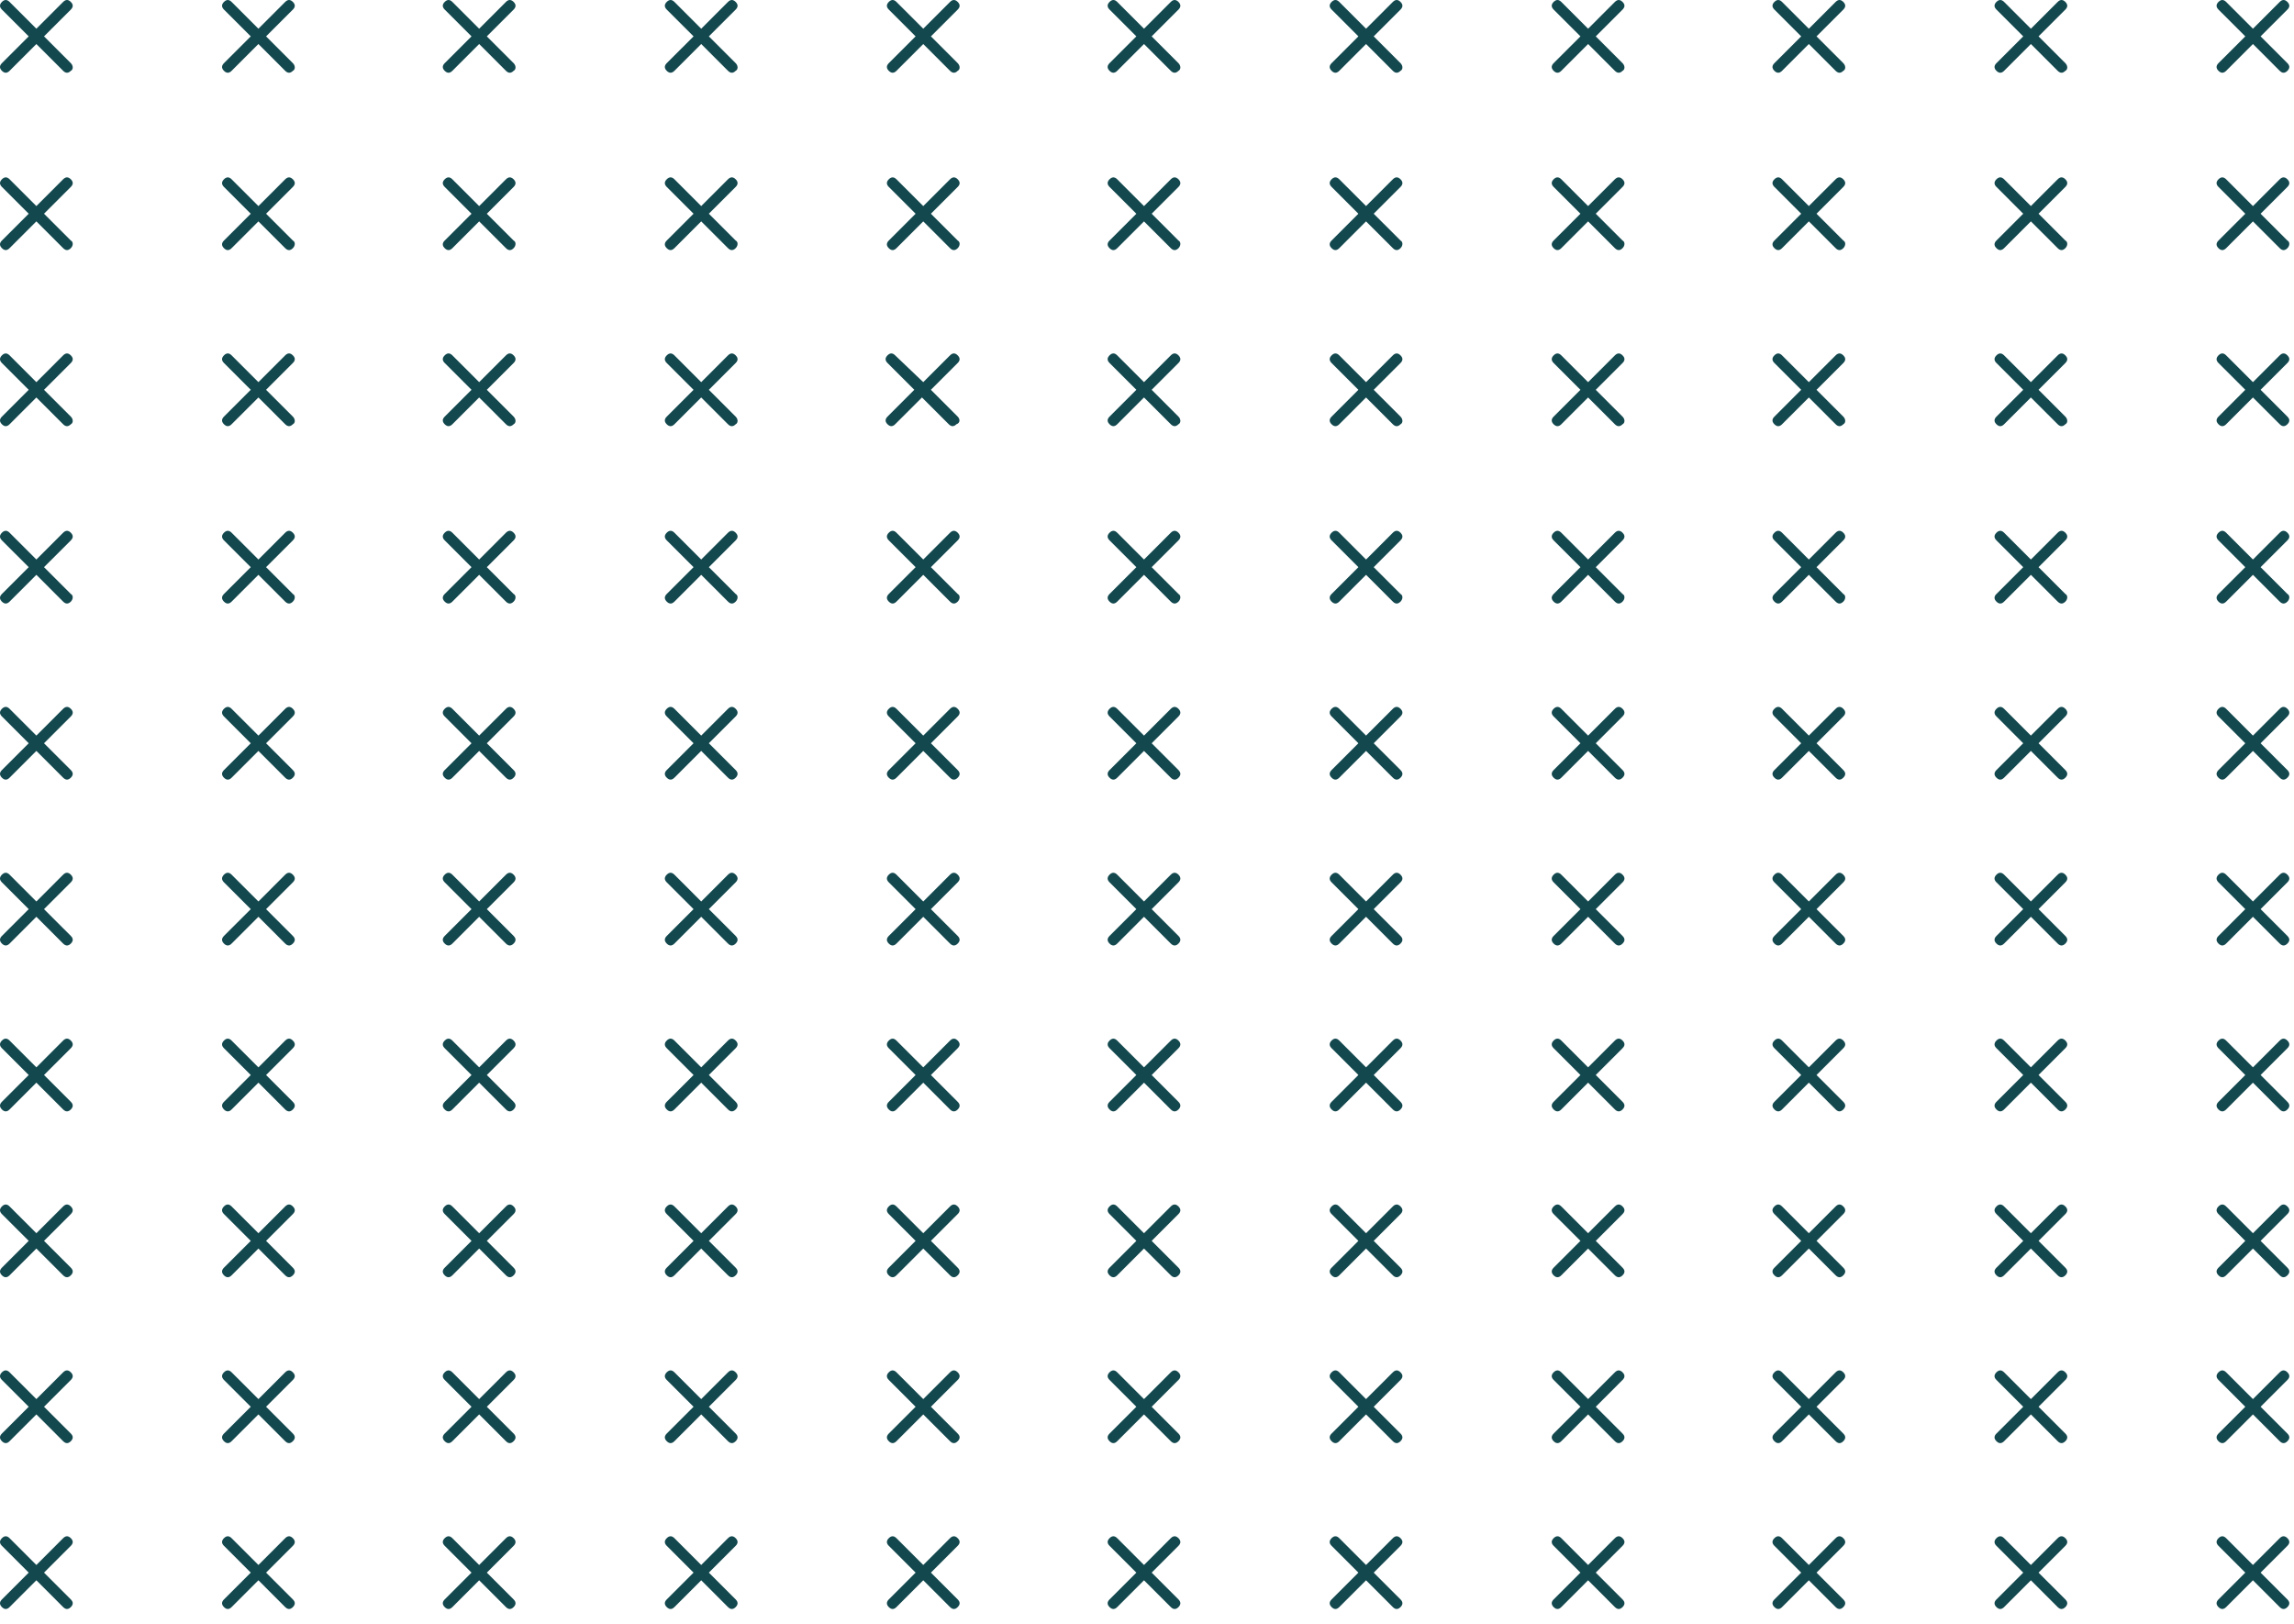 <svg width="137" height="97" viewBox="0 0 137 97" fill="none" xmlns="http://www.w3.org/2000/svg">
<g id="Group">
<path id="Vector" d="M4.23 3.772L2.629 2.172L4.23 0.572C4.382 0.419 4.382 0.267 4.23 0.114C4.077 -0.038 3.925 -0.038 3.772 0.114L2.172 1.715L0.572 0.114C0.419 -0.038 0.267 -0.038 0.114 0.114C-0.038 0.267 -0.038 0.419 0.114 0.572L1.715 2.172L0.114 3.772C-0.038 3.925 -0.038 4.077 0.114 4.23C0.267 4.382 0.419 4.382 0.572 4.23L2.172 2.629L3.772 4.23C3.925 4.382 4.077 4.382 4.23 4.23C4.382 4.153 4.382 3.925 4.23 3.772Z" fill="#13484E"/>
<path id="Vector_2" d="M17.49 3.772L15.89 2.172L17.49 0.572C17.643 0.419 17.643 0.267 17.49 0.114C17.338 -0.038 17.186 -0.038 17.033 0.114L15.433 1.715L13.832 0.114C13.68 -0.038 13.527 -0.038 13.375 0.114C13.223 0.267 13.223 0.419 13.375 0.572L14.976 2.172L13.375 3.772C13.223 3.925 13.223 4.077 13.375 4.23C13.527 4.382 13.68 4.382 13.832 4.23L15.433 2.629L17.033 4.23C17.186 4.382 17.338 4.382 17.49 4.23C17.643 4.153 17.643 3.925 17.49 3.772Z" fill="#13484E"/>
<path id="Vector_3" d="M30.674 3.772L29.074 2.172L30.674 0.572C30.826 0.419 30.826 0.267 30.674 0.114C30.521 -0.038 30.369 -0.038 30.217 0.114L28.616 1.715L27.016 0.114C26.863 -0.038 26.711 -0.038 26.559 0.114C26.406 0.267 26.406 0.419 26.559 0.572L28.159 2.172L26.559 3.772C26.406 3.925 26.406 4.077 26.559 4.23C26.711 4.382 26.863 4.382 27.016 4.23L28.616 2.629L30.217 4.23C30.369 4.382 30.521 4.382 30.674 4.23C30.826 4.153 30.826 3.925 30.674 3.772Z" fill="#13484E"/>
<path id="Vector_4" d="M43.935 3.772L42.334 2.172L43.935 0.572C44.087 0.419 44.087 0.267 43.935 0.114C43.782 -0.038 43.63 -0.038 43.477 0.114L41.877 1.715L40.277 0.114C40.124 -0.038 39.972 -0.038 39.819 0.114C39.667 0.267 39.667 0.419 39.819 0.572L41.42 2.172L39.819 3.772C39.667 3.925 39.667 4.077 39.819 4.23C39.972 4.382 40.124 4.382 40.277 4.23L41.877 2.629L43.477 4.23C43.63 4.382 43.782 4.382 43.935 4.23C44.087 4.153 44.087 3.925 43.935 3.772Z" fill="#13484E"/>
<path id="Vector_5" d="M57.195 3.772L55.595 2.172L57.195 0.572C57.348 0.419 57.348 0.267 57.195 0.114C57.043 -0.038 56.891 -0.038 56.738 0.114L55.138 1.715L53.537 0.114C53.385 -0.038 53.233 -0.038 53.08 0.114C52.928 0.267 52.928 0.419 53.08 0.572L54.681 2.172L53.08 3.772C52.928 3.925 52.928 4.077 53.08 4.23C53.233 4.382 53.385 4.382 53.537 4.23L55.138 2.629L56.738 4.23C56.891 4.382 57.043 4.382 57.195 4.23C57.348 4.153 57.348 3.925 57.195 3.772Z" fill="#13484E"/>
<path id="Vector_6" d="M70.379 3.772L68.779 2.172L70.379 0.572C70.531 0.419 70.531 0.267 70.379 0.114C70.227 -0.038 70.074 -0.038 69.922 0.114L68.321 1.715L66.721 0.114C66.569 -0.038 66.416 -0.038 66.264 0.114C66.111 0.267 66.111 0.419 66.264 0.572L67.864 2.172L66.264 3.772C66.111 3.925 66.111 4.077 66.264 4.23C66.416 4.382 66.569 4.382 66.721 4.23L68.321 2.629L69.922 4.23C70.074 4.382 70.227 4.382 70.379 4.23C70.531 4.153 70.531 3.925 70.379 3.772Z" fill="#13484E"/>
<path id="Vector_7" d="M83.64 3.772L82.039 2.172L83.64 0.572C83.792 0.419 83.792 0.267 83.64 0.114C83.487 -0.038 83.335 -0.038 83.183 0.114L81.582 1.715L79.982 0.114C79.829 -0.038 79.677 -0.038 79.525 0.114C79.372 0.267 79.372 0.419 79.525 0.572L81.125 2.172L79.525 3.772C79.372 3.925 79.372 4.077 79.525 4.23C79.677 4.382 79.829 4.382 79.982 4.23L81.582 2.629L83.183 4.23C83.335 4.382 83.487 4.382 83.64 4.23C83.792 4.153 83.792 3.925 83.64 3.772Z" fill="#13484E"/>
<path id="Vector_8" d="M96.9 3.772L95.3 2.172L96.9 0.572C97.053 0.419 97.053 0.267 96.9 0.114C96.748 -0.038 96.596 -0.038 96.443 0.114L94.843 1.715L93.243 0.114C93.09 -0.038 92.938 -0.038 92.785 0.114C92.633 0.267 92.633 0.419 92.785 0.572L94.386 2.172L92.785 3.772C92.633 3.925 92.633 4.077 92.785 4.23C92.938 4.382 93.09 4.382 93.243 4.23L94.843 2.629L96.443 4.23C96.596 4.382 96.748 4.382 96.9 4.23C97.053 4.153 97.053 3.925 96.9 3.772Z" fill="#13484E"/>
<path id="Vector_9" d="M110.084 3.772L108.484 2.172L110.084 0.572C110.237 0.419 110.237 0.267 110.084 0.114C109.932 -0.038 109.779 -0.038 109.627 0.114L108.026 1.715L106.426 0.114C106.274 -0.038 106.121 -0.038 105.969 0.114C105.816 0.267 105.816 0.419 105.969 0.572L107.569 2.172L105.969 3.772C105.816 3.925 105.816 4.077 105.969 4.23C106.121 4.382 106.274 4.382 106.426 4.23L108.026 2.629L109.627 4.23C109.779 4.382 109.932 4.382 110.084 4.23C110.237 4.153 110.237 3.925 110.084 3.772Z" fill="#13484E"/>
<path id="Vector_10" d="M123.345 3.772L121.744 2.172L123.345 0.572C123.497 0.419 123.497 0.267 123.345 0.114C123.192 -0.038 123.04 -0.038 122.888 0.114L121.287 1.715L119.687 0.114C119.534 -0.038 119.382 -0.038 119.23 0.114C119.077 0.267 119.077 0.419 119.23 0.572L120.83 2.172L119.23 3.772C119.077 3.925 119.077 4.077 119.23 4.23C119.382 4.382 119.534 4.382 119.687 4.23L121.287 2.629L122.888 4.23C123.04 4.382 123.192 4.382 123.345 4.23C123.497 4.153 123.497 3.925 123.345 3.772Z" fill="#13484E"/>
<path id="Vector_11" d="M136.606 3.772L135.005 2.172L136.606 0.572C136.758 0.419 136.758 0.267 136.606 0.114C136.453 -0.038 136.301 -0.038 136.148 0.114L134.548 1.715L132.948 0.114C132.795 -0.038 132.643 -0.038 132.49 0.114C132.338 0.267 132.338 0.419 132.49 0.572L134.091 2.172L132.49 3.772C132.338 3.925 132.338 4.077 132.49 4.23C132.643 4.382 132.795 4.382 132.948 4.23L134.548 2.629L136.148 4.23C136.301 4.382 136.453 4.382 136.606 4.23C136.758 4.077 136.758 3.925 136.606 3.772Z" fill="#13484E"/>
<path id="Vector_12" d="M4.23 14.365L2.629 12.765L4.23 11.164C4.382 11.012 4.382 10.86 4.23 10.707C4.077 10.555 3.925 10.555 3.772 10.707L2.172 12.307L0.572 10.707C0.419 10.555 0.267 10.555 0.114 10.707C-0.038 10.86 -0.038 11.012 0.114 11.164L1.715 12.765L0.114 14.365C-0.038 14.518 -0.038 14.67 0.114 14.822C0.267 14.975 0.419 14.975 0.572 14.822L2.172 13.222L3.772 14.822C3.925 14.975 4.077 14.975 4.23 14.822C4.382 14.67 4.382 14.441 4.23 14.365Z" fill="#13484E"/>
<path id="Vector_13" d="M17.49 14.366L15.89 12.766L17.49 11.165C17.643 11.013 17.643 10.861 17.49 10.708C17.338 10.556 17.186 10.556 17.033 10.708L15.433 12.309L13.832 10.708C13.68 10.556 13.527 10.556 13.375 10.708C13.223 10.861 13.223 11.013 13.375 11.165L14.976 12.766L13.375 14.366C13.223 14.518 13.223 14.671 13.375 14.823C13.527 14.976 13.68 14.976 13.832 14.823L15.433 13.223L17.033 14.823C17.186 14.976 17.338 14.976 17.49 14.823C17.643 14.671 17.643 14.442 17.49 14.366Z" fill="#13484E"/>
<path id="Vector_14" d="M30.674 14.366L29.074 12.766L30.674 11.165C30.826 11.013 30.826 10.861 30.674 10.708C30.521 10.556 30.369 10.556 30.217 10.708L28.616 12.309L27.016 10.708C26.863 10.556 26.711 10.556 26.559 10.708C26.406 10.861 26.406 11.013 26.559 11.165L28.159 12.766L26.559 14.366C26.406 14.518 26.406 14.671 26.559 14.823C26.711 14.976 26.863 14.976 27.016 14.823L28.616 13.223L30.217 14.823C30.369 14.976 30.521 14.976 30.674 14.823C30.826 14.671 30.826 14.442 30.674 14.366Z" fill="#13484E"/>
<path id="Vector_15" d="M43.935 14.365L42.334 12.765L43.935 11.164C44.087 11.012 44.087 10.86 43.935 10.707C43.782 10.555 43.63 10.555 43.477 10.707L41.877 12.307L40.277 10.707C40.124 10.555 39.972 10.555 39.819 10.707C39.667 10.86 39.667 11.012 39.819 11.164L41.42 12.765L39.819 14.365C39.667 14.518 39.667 14.67 39.819 14.822C39.972 14.975 40.124 14.975 40.277 14.822L41.877 13.222L43.477 14.822C43.63 14.975 43.782 14.975 43.935 14.822C44.087 14.67 44.087 14.441 43.935 14.365Z" fill="#13484E"/>
<path id="Vector_16" d="M57.195 14.366L55.595 12.766L57.195 11.165C57.348 11.013 57.348 10.861 57.195 10.708C57.043 10.556 56.891 10.556 56.738 10.708L55.138 12.309L53.537 10.708C53.385 10.556 53.233 10.556 53.08 10.708C52.928 10.861 52.928 11.013 53.08 11.165L54.681 12.766L53.08 14.366C52.928 14.518 52.928 14.671 53.08 14.823C53.233 14.976 53.385 14.976 53.537 14.823L55.138 13.223L56.738 14.823C56.891 14.976 57.043 14.976 57.195 14.823C57.348 14.671 57.348 14.442 57.195 14.366Z" fill="#13484E"/>
<path id="Vector_17" d="M70.379 14.366L68.779 12.766L70.379 11.165C70.531 11.013 70.531 10.861 70.379 10.708C70.227 10.556 70.074 10.556 69.922 10.708L68.321 12.309L66.721 10.708C66.569 10.556 66.416 10.556 66.264 10.708C66.111 10.861 66.111 11.013 66.264 11.165L67.864 12.766L66.264 14.366C66.111 14.518 66.111 14.671 66.264 14.823C66.416 14.976 66.569 14.976 66.721 14.823L68.321 13.223L69.922 14.823C70.074 14.976 70.227 14.976 70.379 14.823C70.531 14.671 70.531 14.442 70.379 14.366Z" fill="#13484E"/>
<path id="Vector_18" d="M83.64 14.365L82.039 12.765L83.64 11.164C83.792 11.012 83.792 10.86 83.64 10.707C83.487 10.555 83.335 10.555 83.183 10.707L81.582 12.307L79.982 10.707C79.829 10.555 79.677 10.555 79.525 10.707C79.372 10.86 79.372 11.012 79.525 11.164L81.125 12.765L79.525 14.365C79.372 14.518 79.372 14.67 79.525 14.822C79.677 14.975 79.829 14.975 79.982 14.822L81.582 13.222L83.183 14.822C83.335 14.975 83.487 14.975 83.64 14.822C83.792 14.67 83.792 14.441 83.64 14.365Z" fill="#13484E"/>
<path id="Vector_19" d="M96.9 14.365L95.3 12.765L96.9 11.164C97.053 11.012 97.053 10.86 96.9 10.707C96.748 10.555 96.596 10.555 96.443 10.707L94.843 12.307L93.243 10.707C93.09 10.555 92.938 10.555 92.785 10.707C92.633 10.86 92.633 11.012 92.785 11.164L94.386 12.765L92.785 14.365C92.633 14.518 92.633 14.67 92.785 14.822C92.938 14.975 93.09 14.975 93.243 14.822L94.843 13.222L96.443 14.822C96.596 14.975 96.748 14.975 96.9 14.822C97.053 14.67 97.053 14.441 96.9 14.365Z" fill="#13484E"/>
<path id="Vector_20" d="M110.084 14.365L108.484 12.765L110.084 11.164C110.237 11.012 110.237 10.86 110.084 10.707C109.932 10.555 109.779 10.555 109.627 10.707L108.026 12.307L106.426 10.707C106.274 10.555 106.121 10.555 105.969 10.707C105.816 10.86 105.816 11.012 105.969 11.164L107.569 12.765L105.969 14.365C105.816 14.518 105.816 14.67 105.969 14.822C106.121 14.975 106.274 14.975 106.426 14.822L108.026 13.222L109.627 14.822C109.779 14.975 109.932 14.975 110.084 14.822C110.237 14.67 110.237 14.441 110.084 14.365Z" fill="#13484E"/>
<path id="Vector_21" d="M123.345 14.365L121.744 12.765L123.345 11.164C123.497 11.012 123.497 10.86 123.345 10.707C123.192 10.555 123.04 10.555 122.888 10.707L121.287 12.307L119.687 10.707C119.534 10.555 119.382 10.555 119.23 10.707C119.077 10.86 119.077 11.012 119.23 11.164L120.83 12.765L119.23 14.365C119.077 14.518 119.077 14.67 119.23 14.822C119.382 14.975 119.534 14.975 119.687 14.822L121.287 13.222L122.888 14.822C123.04 14.975 123.192 14.975 123.345 14.822C123.497 14.67 123.497 14.441 123.345 14.365Z" fill="#13484E"/>
<path id="Vector_22" d="M136.606 14.366L135.005 12.766L136.606 11.165C136.758 11.013 136.758 10.861 136.606 10.708C136.453 10.556 136.301 10.556 136.148 10.708L134.548 12.309L132.948 10.708C132.795 10.556 132.643 10.556 132.49 10.708C132.338 10.861 132.338 11.013 132.49 11.165L134.091 12.766L132.49 14.366C132.338 14.518 132.338 14.671 132.49 14.823C132.643 14.976 132.795 14.976 132.948 14.823L134.548 13.223L136.148 14.823C136.301 14.976 136.453 14.976 136.606 14.823C136.758 14.671 136.758 14.442 136.606 14.366Z" fill="#13484E"/>
<path id="Vector_23" d="M4.23 24.883L2.629 23.282L4.23 21.682C4.382 21.529 4.382 21.377 4.23 21.225C4.077 21.072 3.925 21.072 3.772 21.225L2.172 22.825L0.572 21.225C0.419 21.072 0.267 21.072 0.114 21.225C-0.038 21.377 -0.038 21.529 0.114 21.682L1.715 23.282L0.114 24.883C-0.038 25.035 -0.038 25.188 0.114 25.34C0.267 25.492 0.419 25.492 0.572 25.34L2.172 23.74L3.772 25.34C3.925 25.492 4.077 25.492 4.23 25.34C4.382 25.264 4.382 25.035 4.23 24.883Z" fill="#13484E"/>
<path id="Vector_24" d="M17.49 24.882L15.89 23.281L17.49 21.681C17.643 21.529 17.643 21.376 17.49 21.224C17.338 21.071 17.186 21.071 17.033 21.224L15.433 22.824L13.832 21.224C13.68 21.071 13.527 21.071 13.375 21.224C13.223 21.376 13.223 21.529 13.375 21.681L14.976 23.281L13.375 24.882C13.223 25.034 13.223 25.187 13.375 25.339C13.527 25.491 13.68 25.491 13.832 25.339L15.433 23.739L17.033 25.339C17.186 25.491 17.338 25.491 17.49 25.339C17.643 25.263 17.643 25.034 17.49 24.882Z" fill="#13484E"/>
<path id="Vector_25" d="M30.674 24.882L29.074 23.281L30.674 21.681C30.826 21.529 30.826 21.376 30.674 21.224C30.521 21.071 30.369 21.071 30.217 21.224L28.616 22.824L27.016 21.224C26.863 21.071 26.711 21.071 26.559 21.224C26.406 21.376 26.406 21.529 26.559 21.681L28.159 23.281L26.559 24.882C26.406 25.034 26.406 25.187 26.559 25.339C26.711 25.491 26.863 25.491 27.016 25.339L28.616 23.739L30.217 25.339C30.369 25.491 30.521 25.491 30.674 25.339C30.826 25.263 30.826 25.034 30.674 24.882Z" fill="#13484E"/>
<path id="Vector_26" d="M43.935 24.883L42.334 23.282L43.935 21.682C44.087 21.529 44.087 21.377 43.935 21.225C43.782 21.072 43.63 21.072 43.477 21.225L41.877 22.825L40.277 21.225C40.124 21.072 39.972 21.072 39.819 21.225C39.667 21.377 39.667 21.529 39.819 21.682L41.42 23.282L39.819 24.883C39.667 25.035 39.667 25.188 39.819 25.34C39.972 25.492 40.124 25.492 40.277 25.34L41.877 23.74L43.477 25.34C43.63 25.492 43.782 25.492 43.935 25.34C44.087 25.264 44.087 25.035 43.935 24.883Z" fill="#13484E"/>
<path id="Vector_27" d="M57.194 24.882L55.594 23.281L57.194 21.681C57.347 21.529 57.347 21.376 57.194 21.224C57.042 21.071 56.89 21.071 56.737 21.224L55.137 22.824L53.46 21.224C53.308 21.071 53.155 21.071 53.003 21.224C52.851 21.376 52.851 21.529 53.003 21.681L54.603 23.281L53.003 24.882C52.851 25.034 52.851 25.187 53.003 25.339C53.155 25.491 53.308 25.491 53.46 25.339L55.061 23.739L56.661 25.339C56.813 25.491 56.966 25.491 57.118 25.339C57.347 25.263 57.347 25.034 57.194 24.882Z" fill="#13484E"/>
<path id="Vector_28" d="M70.379 24.882L68.779 23.281L70.379 21.681C70.531 21.529 70.531 21.376 70.379 21.224C70.227 21.071 70.074 21.071 69.922 21.224L68.321 22.824L66.721 21.224C66.569 21.071 66.416 21.071 66.264 21.224C66.111 21.376 66.111 21.529 66.264 21.681L67.864 23.281L66.264 24.882C66.111 25.034 66.111 25.187 66.264 25.339C66.416 25.491 66.569 25.491 66.721 25.339L68.321 23.739L69.922 25.339C70.074 25.491 70.227 25.491 70.379 25.339C70.531 25.263 70.531 25.034 70.379 24.882Z" fill="#13484E"/>
<path id="Vector_29" d="M83.64 24.883L82.039 23.282L83.64 21.682C83.792 21.529 83.792 21.377 83.64 21.225C83.487 21.072 83.335 21.072 83.183 21.225L81.582 22.825L79.982 21.225C79.829 21.072 79.677 21.072 79.525 21.225C79.372 21.377 79.372 21.529 79.525 21.682L81.125 23.282L79.525 24.883C79.372 25.035 79.372 25.188 79.525 25.34C79.677 25.492 79.829 25.492 79.982 25.34L81.582 23.74L83.183 25.34C83.335 25.492 83.487 25.492 83.64 25.34C83.792 25.264 83.792 25.035 83.64 24.883Z" fill="#13484E"/>
<path id="Vector_30" d="M96.9 24.883L95.3 23.282L96.9 21.682C97.053 21.529 97.053 21.377 96.9 21.225C96.748 21.072 96.596 21.072 96.443 21.225L94.843 22.825L93.243 21.225C93.09 21.072 92.938 21.072 92.785 21.225C92.633 21.377 92.633 21.529 92.785 21.682L94.386 23.282L92.785 24.883C92.633 25.035 92.633 25.188 92.785 25.34C92.938 25.492 93.09 25.492 93.243 25.34L94.843 23.74L96.443 25.34C96.596 25.492 96.748 25.492 96.9 25.34C97.053 25.264 97.053 25.035 96.9 24.883Z" fill="#13484E"/>
<path id="Vector_31" d="M110.084 24.883L108.484 23.282L110.084 21.682C110.237 21.529 110.237 21.377 110.084 21.225C109.932 21.072 109.779 21.072 109.627 21.225L108.026 22.825L106.426 21.225C106.274 21.072 106.121 21.072 105.969 21.225C105.816 21.377 105.816 21.529 105.969 21.682L107.569 23.282L105.969 24.883C105.816 25.035 105.816 25.188 105.969 25.34C106.121 25.492 106.274 25.492 106.426 25.34L108.026 23.74L109.627 25.34C109.779 25.492 109.932 25.492 110.084 25.34C110.237 25.264 110.237 25.035 110.084 24.883Z" fill="#13484E"/>
<path id="Vector_32" d="M123.345 24.883L121.744 23.282L123.345 21.682C123.497 21.529 123.497 21.377 123.345 21.225C123.192 21.072 123.04 21.072 122.888 21.225L121.287 22.825L119.687 21.225C119.534 21.072 119.382 21.072 119.23 21.225C119.077 21.377 119.077 21.529 119.23 21.682L120.83 23.282L119.23 24.883C119.077 25.035 119.077 25.188 119.23 25.34C119.382 25.492 119.534 25.492 119.687 25.34L121.287 23.74L122.888 25.34C123.04 25.492 123.192 25.492 123.345 25.34C123.497 25.264 123.497 25.035 123.345 24.883Z" fill="#13484E"/>
<path id="Vector_33" d="M136.606 24.882L135.005 23.281L136.606 21.681C136.758 21.529 136.758 21.376 136.606 21.224C136.453 21.071 136.301 21.071 136.148 21.224L134.548 22.824L132.948 21.224C132.795 21.071 132.643 21.071 132.49 21.224C132.338 21.376 132.338 21.529 132.49 21.681L134.091 23.281L132.49 24.882C132.338 25.034 132.338 25.187 132.49 25.339C132.643 25.491 132.795 25.491 132.948 25.339L134.548 23.739L136.148 25.339C136.301 25.491 136.453 25.491 136.606 25.339C136.758 25.187 136.758 25.034 136.606 24.882Z" fill="#13484E"/>
<path id="Vector_34" d="M4.23 35.475L2.629 33.875L4.23 32.275C4.382 32.122 4.382 31.97 4.23 31.817C4.077 31.665 3.925 31.665 3.772 31.817L2.172 33.418L0.572 31.817C0.419 31.665 0.267 31.665 0.114 31.817C-0.038 31.97 -0.038 32.122 0.114 32.275L1.715 33.875L0.114 35.475C-0.038 35.628 -0.038 35.78 0.114 35.933C0.267 36.085 0.419 36.085 0.572 35.933L2.172 34.332L3.772 35.933C3.925 36.085 4.077 36.085 4.23 35.933C4.382 35.78 4.382 35.552 4.23 35.475Z" fill="#13484E"/>
<path id="Vector_35" d="M17.49 35.475L15.89 33.875L17.49 32.275C17.643 32.122 17.643 31.97 17.49 31.817C17.338 31.665 17.186 31.665 17.033 31.817L15.433 33.418L13.832 31.817C13.68 31.665 13.527 31.665 13.375 31.817C13.223 31.97 13.223 32.122 13.375 32.275L14.976 33.875L13.375 35.475C13.223 35.628 13.223 35.78 13.375 35.933C13.527 36.085 13.68 36.085 13.832 35.933L15.433 34.332L17.033 35.933C17.186 36.085 17.338 36.085 17.49 35.933C17.643 35.78 17.643 35.552 17.49 35.475Z" fill="#13484E"/>
<path id="Vector_36" d="M30.674 35.475L29.074 33.875L30.674 32.275C30.826 32.122 30.826 31.97 30.674 31.817C30.521 31.665 30.369 31.665 30.217 31.817L28.616 33.418L27.016 31.817C26.863 31.665 26.711 31.665 26.559 31.817C26.406 31.97 26.406 32.122 26.559 32.275L28.159 33.875L26.559 35.475C26.406 35.628 26.406 35.78 26.559 35.933C26.711 36.085 26.863 36.085 27.016 35.933L28.616 34.332L30.217 35.933C30.369 36.085 30.521 36.085 30.674 35.933C30.826 35.78 30.826 35.552 30.674 35.475Z" fill="#13484E"/>
<path id="Vector_37" d="M43.935 35.475L42.334 33.875L43.935 32.275C44.087 32.122 44.087 31.97 43.935 31.817C43.782 31.665 43.63 31.665 43.477 31.817L41.877 33.418L40.277 31.817C40.124 31.665 39.972 31.665 39.819 31.817C39.667 31.97 39.667 32.122 39.819 32.275L41.42 33.875L39.819 35.475C39.667 35.628 39.667 35.78 39.819 35.933C39.972 36.085 40.124 36.085 40.277 35.933L41.877 34.332L43.477 35.933C43.63 36.085 43.782 36.085 43.935 35.933C44.087 35.78 44.087 35.552 43.935 35.475Z" fill="#13484E"/>
<path id="Vector_38" d="M57.195 35.475L55.595 33.875L57.195 32.275C57.348 32.122 57.348 31.97 57.195 31.817C57.043 31.665 56.891 31.665 56.738 31.817L55.138 33.418L53.537 31.817C53.385 31.665 53.233 31.665 53.08 31.817C52.928 31.97 52.928 32.122 53.08 32.275L54.681 33.875L53.08 35.475C52.928 35.628 52.928 35.78 53.08 35.933C53.233 36.085 53.385 36.085 53.537 35.933L55.138 34.332L56.738 35.933C56.891 36.085 57.043 36.085 57.195 35.933C57.348 35.78 57.348 35.552 57.195 35.475Z" fill="#13484E"/>
<path id="Vector_39" d="M70.379 35.475L68.779 33.875L70.379 32.275C70.531 32.122 70.531 31.97 70.379 31.817C70.227 31.665 70.074 31.665 69.922 31.817L68.321 33.418L66.721 31.817C66.569 31.665 66.416 31.665 66.264 31.817C66.111 31.97 66.111 32.122 66.264 32.275L67.864 33.875L66.264 35.475C66.111 35.628 66.111 35.78 66.264 35.933C66.416 36.085 66.569 36.085 66.721 35.933L68.321 34.332L69.922 35.933C70.074 36.085 70.227 36.085 70.379 35.933C70.531 35.78 70.531 35.552 70.379 35.475Z" fill="#13484E"/>
<path id="Vector_40" d="M83.64 35.475L82.039 33.875L83.64 32.275C83.792 32.122 83.792 31.97 83.64 31.817C83.487 31.665 83.335 31.665 83.183 31.817L81.582 33.418L79.982 31.817C79.829 31.665 79.677 31.665 79.525 31.817C79.372 31.97 79.372 32.122 79.525 32.275L81.125 33.875L79.525 35.475C79.372 35.628 79.372 35.78 79.525 35.933C79.677 36.085 79.829 36.085 79.982 35.933L81.582 34.332L83.183 35.933C83.335 36.085 83.487 36.085 83.64 35.933C83.792 35.78 83.792 35.552 83.64 35.475Z" fill="#13484E"/>
<path id="Vector_41" d="M96.9 35.475L95.3 33.875L96.9 32.275C97.053 32.122 97.053 31.97 96.9 31.817C96.748 31.665 96.596 31.665 96.443 31.817L94.843 33.418L93.243 31.817C93.09 31.665 92.938 31.665 92.785 31.817C92.633 31.97 92.633 32.122 92.785 32.275L94.386 33.875L92.785 35.475C92.633 35.628 92.633 35.78 92.785 35.933C92.938 36.085 93.09 36.085 93.243 35.933L94.843 34.332L96.443 35.933C96.596 36.085 96.748 36.085 96.9 35.933C97.053 35.78 97.053 35.552 96.9 35.475Z" fill="#13484E"/>
<path id="Vector_42" d="M110.084 35.475L108.484 33.875L110.084 32.275C110.237 32.122 110.237 31.97 110.084 31.817C109.932 31.665 109.779 31.665 109.627 31.817L108.026 33.418L106.426 31.817C106.274 31.665 106.121 31.665 105.969 31.817C105.816 31.97 105.816 32.122 105.969 32.275L107.569 33.875L105.969 35.475C105.816 35.628 105.816 35.78 105.969 35.933C106.121 36.085 106.274 36.085 106.426 35.933L108.026 34.332L109.627 35.933C109.779 36.085 109.932 36.085 110.084 35.933C110.237 35.78 110.237 35.552 110.084 35.475Z" fill="#13484E"/>
<path id="Vector_43" d="M123.345 35.475L121.744 33.875L123.345 32.275C123.497 32.122 123.497 31.97 123.345 31.817C123.192 31.665 123.04 31.665 122.888 31.817L121.287 33.418L119.687 31.817C119.534 31.665 119.382 31.665 119.23 31.817C119.077 31.97 119.077 32.122 119.23 32.275L120.83 33.875L119.23 35.475C119.077 35.628 119.077 35.78 119.23 35.933C119.382 36.085 119.534 36.085 119.687 35.933L121.287 34.332L122.888 35.933C123.04 36.085 123.192 36.085 123.345 35.933C123.497 35.78 123.497 35.552 123.345 35.475Z" fill="#13484E"/>
<path id="Vector_44" d="M136.606 35.475L135.005 33.875L136.606 32.275C136.758 32.122 136.758 31.97 136.606 31.817C136.453 31.665 136.301 31.665 136.148 31.817L134.548 33.418L132.948 31.817C132.795 31.665 132.643 31.665 132.49 31.817C132.338 31.97 132.338 32.122 132.49 32.275L134.091 33.875L132.49 35.475C132.338 35.628 132.338 35.78 132.49 35.933C132.643 36.085 132.795 36.085 132.948 35.933L134.548 34.332L136.148 35.933C136.301 36.085 136.453 36.085 136.606 35.933C136.758 35.78 136.758 35.552 136.606 35.475Z" fill="#13484E"/>
<path id="Vector_45" d="M4.23 45.992L2.629 44.392L4.23 42.791C4.382 42.639 4.382 42.486 4.23 42.334C4.077 42.182 3.925 42.182 3.772 42.334L2.172 43.934L0.572 42.334C0.419 42.182 0.267 42.182 0.114 42.334C-0.038 42.486 -0.038 42.639 0.114 42.791L1.715 44.392L0.114 45.992C-0.038 46.145 -0.038 46.297 0.114 46.449C0.267 46.602 0.419 46.602 0.572 46.449L2.172 44.849L3.772 46.449C3.925 46.602 4.077 46.602 4.23 46.449C4.382 46.297 4.382 46.145 4.23 45.992Z" fill="#13484E"/>
<path id="Vector_46" d="M17.49 45.993L15.89 44.393L17.49 42.792C17.643 42.64 17.643 42.487 17.49 42.335C17.338 42.183 17.186 42.183 17.033 42.335L15.433 43.935L13.832 42.335C13.68 42.183 13.527 42.183 13.375 42.335C13.223 42.487 13.223 42.64 13.375 42.792L14.976 44.393L13.375 45.993C13.223 46.145 13.223 46.298 13.375 46.45C13.527 46.603 13.68 46.603 13.832 46.45L15.433 44.85L17.033 46.45C17.186 46.603 17.338 46.603 17.49 46.45C17.643 46.298 17.643 46.145 17.49 45.993Z" fill="#13484E"/>
<path id="Vector_47" d="M17.49 55.899L15.89 54.299L17.49 52.699C17.643 52.546 17.643 52.394 17.49 52.241C17.338 52.089 17.186 52.089 17.033 52.241L15.433 53.842L13.832 52.241C13.68 52.089 13.527 52.089 13.375 52.241C13.223 52.394 13.223 52.546 13.375 52.699L14.976 54.299L13.375 55.899C13.223 56.052 13.223 56.204 13.375 56.357C13.527 56.509 13.68 56.509 13.832 56.357L15.433 54.756L17.033 56.357C17.186 56.509 17.338 56.509 17.49 56.357C17.643 56.204 17.643 56.052 17.49 55.899Z" fill="#13484E"/>
<path id="Vector_48" d="M4.23 55.899L2.629 54.299L4.23 52.699C4.382 52.546 4.382 52.394 4.23 52.241C4.077 52.089 3.925 52.089 3.772 52.241L2.172 53.842L0.572 52.241C0.419 52.089 0.267 52.089 0.114 52.241C-0.038 52.394 -0.038 52.546 0.114 52.699L1.715 54.299L0.114 55.899C-0.038 56.052 -0.038 56.204 0.114 56.357C0.267 56.509 0.419 56.509 0.572 56.357L2.172 54.756L3.772 56.357C3.925 56.509 4.077 56.509 4.23 56.357C4.382 56.204 4.382 56.052 4.23 55.899Z" fill="#13484E"/>
<path id="Vector_49" d="M17.49 65.808L15.89 64.207L17.49 62.607C17.643 62.454 17.643 62.302 17.49 62.15C17.338 61.997 17.186 61.997 17.033 62.15L15.433 63.75L13.832 62.15C13.68 61.997 13.527 61.997 13.375 62.15C13.223 62.302 13.223 62.454 13.375 62.607L14.976 64.207L13.375 65.808C13.223 65.96 13.223 66.112 13.375 66.265C13.527 66.417 13.68 66.417 13.832 66.265L15.433 64.664L17.033 66.265C17.186 66.417 17.338 66.417 17.49 66.265C17.643 66.112 17.643 65.96 17.49 65.808Z" fill="#13484E"/>
<path id="Vector_50" d="M4.23 65.806L2.629 64.206L4.23 62.606C4.382 62.453 4.382 62.301 4.23 62.148C4.077 61.996 3.925 61.996 3.772 62.148L2.172 63.749L0.572 62.148C0.419 61.996 0.267 61.996 0.114 62.148C-0.038 62.301 -0.038 62.453 0.114 62.606L1.715 64.206L0.114 65.806C-0.038 65.959 -0.038 66.111 0.114 66.264C0.267 66.416 0.419 66.416 0.572 66.264L2.172 64.663L3.772 66.264C3.925 66.416 4.077 66.416 4.23 66.264C4.382 66.111 4.382 65.959 4.23 65.806Z" fill="#13484E"/>
<path id="Vector_51" d="M17.49 75.714L15.89 74.113L17.49 72.513C17.643 72.361 17.643 72.208 17.49 72.056C17.338 71.903 17.186 71.903 17.033 72.056L15.433 73.656L13.832 72.056C13.68 71.903 13.527 71.903 13.375 72.056C13.223 72.208 13.223 72.361 13.375 72.513L14.976 74.113L13.375 75.714C13.223 75.866 13.223 76.019 13.375 76.171C13.527 76.323 13.68 76.323 13.832 76.171L15.433 74.571L17.033 76.171C17.186 76.323 17.338 76.323 17.49 76.171C17.643 76.019 17.643 75.866 17.49 75.714Z" fill="#13484E"/>
<path id="Vector_52" d="M4.23 75.714L2.629 74.113L4.23 72.513C4.382 72.361 4.382 72.208 4.23 72.056C4.077 71.903 3.925 71.903 3.772 72.056L2.172 73.656L0.572 72.056C0.419 71.903 0.267 71.903 0.114 72.056C-0.038 72.208 -0.038 72.361 0.114 72.513L1.715 74.113L0.114 75.714C-0.038 75.866 -0.038 76.019 0.114 76.171C0.267 76.323 0.419 76.323 0.572 76.171L2.172 74.571L3.772 76.171C3.925 76.323 4.077 76.323 4.23 76.171C4.382 76.019 4.382 75.866 4.23 75.714Z" fill="#13484E"/>
<path id="Vector_53" d="M17.49 85.621L15.89 84.021L17.49 82.42C17.643 82.268 17.643 82.115 17.49 81.963C17.338 81.811 17.186 81.811 17.033 81.963L15.433 83.563L13.832 81.963C13.68 81.811 13.527 81.811 13.375 81.963C13.223 82.115 13.223 82.268 13.375 82.42L14.976 84.021L13.375 85.621C13.223 85.773 13.223 85.926 13.375 86.078C13.527 86.231 13.68 86.231 13.832 86.078L15.433 84.478L17.033 86.078C17.186 86.231 17.338 86.231 17.49 86.078C17.643 85.926 17.643 85.773 17.49 85.621Z" fill="#13484E"/>
<path id="Vector_54" d="M4.23 85.621L2.629 84.021L4.23 82.42C4.382 82.268 4.382 82.115 4.23 81.963C4.077 81.811 3.925 81.811 3.772 81.963L2.172 83.563L0.572 81.963C0.419 81.811 0.267 81.811 0.114 81.963C-0.038 82.115 -0.038 82.268 0.114 82.42L1.715 84.021L0.114 85.621C-0.038 85.773 -0.038 85.926 0.114 86.078C0.267 86.231 0.419 86.231 0.572 86.078L2.172 84.478L3.772 86.078C3.925 86.231 4.077 86.231 4.23 86.078C4.382 85.926 4.382 85.773 4.23 85.621Z" fill="#13484E"/>
<path id="Vector_55" d="M17.49 95.528L15.89 93.928L17.49 92.327C17.643 92.175 17.643 92.023 17.49 91.87C17.338 91.718 17.186 91.718 17.033 91.87L15.433 93.471L13.832 91.87C13.68 91.718 13.527 91.718 13.375 91.87C13.223 92.023 13.223 92.175 13.375 92.327L14.976 93.928L13.375 95.528C13.223 95.681 13.223 95.833 13.375 95.986C13.527 96.138 13.68 96.138 13.832 95.986L15.433 94.385L17.033 95.986C17.186 96.138 17.338 96.138 17.49 95.986C17.643 95.833 17.643 95.681 17.49 95.528Z" fill="#13484E"/>
<path id="Vector_56" d="M4.23 95.528L2.629 93.928L4.23 92.327C4.382 92.175 4.382 92.023 4.23 91.87C4.077 91.718 3.925 91.718 3.772 91.87L2.172 93.471L0.572 91.87C0.419 91.718 0.267 91.718 0.114 91.87C-0.038 92.023 -0.038 92.175 0.114 92.327L1.715 93.928L0.114 95.528C-0.038 95.681 -0.038 95.833 0.114 95.986C0.267 96.138 0.419 96.138 0.572 95.986L2.172 94.385L3.772 95.986C3.925 96.138 4.077 96.138 4.23 95.986C4.382 95.833 4.382 95.681 4.23 95.528Z" fill="#13484E"/>
<path id="Vector_57" d="M30.674 45.993L29.074 44.393L30.674 42.792C30.826 42.64 30.826 42.487 30.674 42.335C30.521 42.183 30.369 42.183 30.217 42.335L28.616 43.935L27.016 42.335C26.863 42.183 26.711 42.183 26.559 42.335C26.406 42.487 26.406 42.64 26.559 42.792L28.159 44.393L26.559 45.993C26.406 46.145 26.406 46.298 26.559 46.45C26.711 46.603 26.863 46.603 27.016 46.45L28.616 44.85L30.217 46.45C30.369 46.603 30.521 46.603 30.674 46.45C30.826 46.298 30.826 46.145 30.674 45.993Z" fill="#13484E"/>
<path id="Vector_58" d="M30.674 55.899L29.074 54.299L30.674 52.699C30.826 52.546 30.826 52.394 30.674 52.241C30.521 52.089 30.369 52.089 30.217 52.241L28.616 53.842L27.016 52.241C26.863 52.089 26.711 52.089 26.559 52.241C26.406 52.394 26.406 52.546 26.559 52.699L28.159 54.299L26.559 55.899C26.406 56.052 26.406 56.204 26.559 56.357C26.711 56.509 26.863 56.509 27.016 56.357L28.616 54.756L30.217 56.357C30.369 56.509 30.521 56.509 30.674 56.357C30.826 56.204 30.826 56.052 30.674 55.899Z" fill="#13484E"/>
<path id="Vector_59" d="M30.674 65.808L29.074 64.207L30.674 62.607C30.826 62.454 30.826 62.302 30.674 62.15C30.521 61.997 30.369 61.997 30.217 62.15L28.616 63.75L27.016 62.15C26.863 61.997 26.711 61.997 26.559 62.15C26.406 62.302 26.406 62.454 26.559 62.607L28.159 64.207L26.559 65.808C26.406 65.96 26.406 66.112 26.559 66.265C26.711 66.417 26.863 66.417 27.016 66.265L28.616 64.664L30.217 66.265C30.369 66.417 30.521 66.417 30.674 66.265C30.826 66.112 30.826 65.96 30.674 65.808Z" fill="#13484E"/>
<path id="Vector_60" d="M30.674 75.714L29.074 74.113L30.674 72.513C30.826 72.361 30.826 72.208 30.674 72.056C30.521 71.903 30.369 71.903 30.217 72.056L28.616 73.656L27.016 72.056C26.863 71.903 26.711 71.903 26.559 72.056C26.406 72.208 26.406 72.361 26.559 72.513L28.159 74.113L26.559 75.714C26.406 75.866 26.406 76.019 26.559 76.171C26.711 76.323 26.863 76.323 27.016 76.171L28.616 74.571L30.217 76.171C30.369 76.323 30.521 76.323 30.674 76.171C30.826 76.019 30.826 75.866 30.674 75.714Z" fill="#13484E"/>
<path id="Vector_61" d="M30.674 85.621L29.074 84.021L30.674 82.42C30.826 82.268 30.826 82.115 30.674 81.963C30.521 81.811 30.369 81.811 30.217 81.963L28.616 83.563L27.016 81.963C26.863 81.811 26.711 81.811 26.559 81.963C26.406 82.115 26.406 82.268 26.559 82.42L28.159 84.021L26.559 85.621C26.406 85.773 26.406 85.926 26.559 86.078C26.711 86.231 26.863 86.231 27.016 86.078L28.616 84.478L30.217 86.078C30.369 86.231 30.521 86.231 30.674 86.078C30.826 85.926 30.826 85.773 30.674 85.621Z" fill="#13484E"/>
<path id="Vector_62" d="M30.674 95.528L29.074 93.928L30.674 92.327C30.826 92.175 30.826 92.023 30.674 91.87C30.521 91.718 30.369 91.718 30.217 91.87L28.616 93.471L27.016 91.87C26.863 91.718 26.711 91.718 26.559 91.87C26.406 92.023 26.406 92.175 26.559 92.327L28.159 93.928L26.559 95.528C26.406 95.681 26.406 95.833 26.559 95.986C26.711 96.138 26.863 96.138 27.016 95.986L28.616 94.385L30.217 95.986C30.369 96.138 30.521 96.138 30.674 95.986C30.826 95.833 30.826 95.681 30.674 95.528Z" fill="#13484E"/>
<path id="Vector_63" d="M43.935 45.992L42.334 44.392L43.935 42.791C44.087 42.639 44.087 42.486 43.935 42.334C43.782 42.182 43.63 42.182 43.477 42.334L41.877 43.934L40.277 42.334C40.124 42.182 39.972 42.182 39.819 42.334C39.667 42.486 39.667 42.639 39.819 42.791L41.42 44.392L39.819 45.992C39.667 46.145 39.667 46.297 39.819 46.449C39.972 46.602 40.124 46.602 40.277 46.449L41.877 44.849L43.477 46.449C43.63 46.602 43.782 46.602 43.935 46.449C44.087 46.297 44.087 46.145 43.935 45.992Z" fill="#13484E"/>
<path id="Vector_64" d="M43.935 55.899L42.334 54.299L43.935 52.699C44.087 52.546 44.087 52.394 43.935 52.241C43.782 52.089 43.63 52.089 43.477 52.241L41.877 53.842L40.277 52.241C40.124 52.089 39.972 52.089 39.819 52.241C39.667 52.394 39.667 52.546 39.819 52.699L41.42 54.299L39.819 55.899C39.667 56.052 39.667 56.204 39.819 56.357C39.972 56.509 40.124 56.509 40.277 56.357L41.877 54.756L43.477 56.357C43.63 56.509 43.782 56.509 43.935 56.357C44.087 56.204 44.087 56.052 43.935 55.899Z" fill="#13484E"/>
<path id="Vector_65" d="M43.935 65.806L42.334 64.206L43.935 62.606C44.087 62.453 44.087 62.301 43.935 62.148C43.782 61.996 43.63 61.996 43.477 62.148L41.877 63.749L40.277 62.148C40.124 61.996 39.972 61.996 39.819 62.148C39.667 62.301 39.667 62.453 39.819 62.606L41.42 64.206L39.819 65.806C39.667 65.959 39.667 66.111 39.819 66.264C39.972 66.416 40.124 66.416 40.277 66.264L41.877 64.663L43.477 66.264C43.63 66.416 43.782 66.416 43.935 66.264C44.087 66.111 44.087 65.959 43.935 65.806Z" fill="#13484E"/>
<path id="Vector_66" d="M43.935 75.714L42.334 74.113L43.935 72.513C44.087 72.361 44.087 72.208 43.935 72.056C43.782 71.903 43.63 71.903 43.477 72.056L41.877 73.656L40.277 72.056C40.124 71.903 39.972 71.903 39.819 72.056C39.667 72.208 39.667 72.361 39.819 72.513L41.42 74.113L39.819 75.714C39.667 75.866 39.667 76.019 39.819 76.171C39.972 76.323 40.124 76.323 40.277 76.171L41.877 74.571L43.477 76.171C43.63 76.323 43.782 76.323 43.935 76.171C44.087 76.019 44.087 75.866 43.935 75.714Z" fill="#13484E"/>
<path id="Vector_67" d="M43.935 85.621L42.334 84.021L43.935 82.42C44.087 82.268 44.087 82.115 43.935 81.963C43.782 81.811 43.63 81.811 43.477 81.963L41.877 83.563L40.277 81.963C40.124 81.811 39.972 81.811 39.819 81.963C39.667 82.115 39.667 82.268 39.819 82.42L41.42 84.021L39.819 85.621C39.667 85.773 39.667 85.926 39.819 86.078C39.972 86.231 40.124 86.231 40.277 86.078L41.877 84.478L43.477 86.078C43.63 86.231 43.782 86.231 43.935 86.078C44.087 85.926 44.087 85.773 43.935 85.621Z" fill="#13484E"/>
<path id="Vector_68" d="M43.935 95.528L42.334 93.928L43.935 92.327C44.087 92.175 44.087 92.023 43.935 91.87C43.782 91.718 43.63 91.718 43.477 91.87L41.877 93.471L40.277 91.87C40.124 91.718 39.972 91.718 39.819 91.87C39.667 92.023 39.667 92.175 39.819 92.327L41.42 93.928L39.819 95.528C39.667 95.681 39.667 95.833 39.819 95.986C39.972 96.138 40.124 96.138 40.277 95.986L41.877 94.385L43.477 95.986C43.63 96.138 43.782 96.138 43.935 95.986C44.087 95.833 44.087 95.681 43.935 95.528Z" fill="#13484E"/>
<path id="Vector_69" d="M57.195 45.993L55.595 44.393L57.195 42.792C57.348 42.64 57.348 42.487 57.195 42.335C57.043 42.183 56.891 42.183 56.738 42.335L55.138 43.935L53.537 42.335C53.385 42.183 53.233 42.183 53.08 42.335C52.928 42.487 52.928 42.64 53.08 42.792L54.681 44.393L53.08 45.993C52.928 46.145 52.928 46.298 53.08 46.45C53.233 46.603 53.385 46.603 53.537 46.45L55.138 44.85L56.738 46.45C56.891 46.603 57.043 46.603 57.195 46.45C57.348 46.298 57.348 46.145 57.195 45.993Z" fill="#13484E"/>
<path id="Vector_70" d="M57.195 55.899L55.595 54.299L57.195 52.699C57.348 52.546 57.348 52.394 57.195 52.241C57.043 52.089 56.891 52.089 56.738 52.241L55.138 53.842L53.537 52.241C53.385 52.089 53.233 52.089 53.08 52.241C52.928 52.394 52.928 52.546 53.08 52.699L54.681 54.299L53.08 55.899C52.928 56.052 52.928 56.204 53.08 56.357C53.233 56.509 53.385 56.509 53.537 56.357L55.138 54.756L56.738 56.357C56.891 56.509 57.043 56.509 57.195 56.357C57.348 56.204 57.348 56.052 57.195 55.899Z" fill="#13484E"/>
<path id="Vector_71" d="M57.195 65.808L55.595 64.207L57.195 62.607C57.348 62.454 57.348 62.302 57.195 62.15C57.043 61.997 56.891 61.997 56.738 62.15L55.138 63.75L53.537 62.15C53.385 61.997 53.233 61.997 53.08 62.15C52.928 62.302 52.928 62.454 53.08 62.607L54.681 64.207L53.08 65.808C52.928 65.96 52.928 66.112 53.08 66.265C53.233 66.417 53.385 66.417 53.537 66.265L55.138 64.664L56.738 66.265C56.891 66.417 57.043 66.417 57.195 66.265C57.348 66.112 57.348 65.96 57.195 65.808Z" fill="#13484E"/>
<path id="Vector_72" d="M57.195 75.714L55.595 74.113L57.195 72.513C57.348 72.361 57.348 72.208 57.195 72.056C57.043 71.903 56.891 71.903 56.738 72.056L55.138 73.656L53.537 72.056C53.385 71.903 53.233 71.903 53.08 72.056C52.928 72.208 52.928 72.361 53.08 72.513L54.681 74.113L53.08 75.714C52.928 75.866 52.928 76.019 53.08 76.171C53.233 76.323 53.385 76.323 53.537 76.171L55.138 74.571L56.738 76.171C56.891 76.323 57.043 76.323 57.195 76.171C57.348 76.019 57.348 75.866 57.195 75.714Z" fill="#13484E"/>
<path id="Vector_73" d="M57.195 85.621L55.595 84.021L57.195 82.42C57.348 82.268 57.348 82.115 57.195 81.963C57.043 81.811 56.891 81.811 56.738 81.963L55.138 83.563L53.537 81.963C53.385 81.811 53.233 81.811 53.08 81.963C52.928 82.115 52.928 82.268 53.08 82.42L54.681 84.021L53.08 85.621C52.928 85.773 52.928 85.926 53.08 86.078C53.233 86.231 53.385 86.231 53.537 86.078L55.138 84.478L56.738 86.078C56.891 86.231 57.043 86.231 57.195 86.078C57.348 85.926 57.348 85.773 57.195 85.621Z" fill="#13484E"/>
<path id="Vector_74" d="M57.195 95.528L55.595 93.928L57.195 92.327C57.348 92.175 57.348 92.023 57.195 91.87C57.043 91.718 56.891 91.718 56.738 91.87L55.138 93.471L53.537 91.87C53.385 91.718 53.233 91.718 53.08 91.87C52.928 92.023 52.928 92.175 53.08 92.327L54.681 93.928L53.08 95.528C52.928 95.681 52.928 95.833 53.08 95.986C53.233 96.138 53.385 96.138 53.537 95.986L55.138 94.385L56.738 95.986C56.891 96.138 57.043 96.138 57.195 95.986C57.348 95.833 57.348 95.681 57.195 95.528Z" fill="#13484E"/>
<path id="Vector_75" d="M70.379 45.993L68.779 44.393L70.379 42.792C70.531 42.64 70.531 42.487 70.379 42.335C70.227 42.183 70.074 42.183 69.922 42.335L68.321 43.935L66.721 42.335C66.569 42.183 66.416 42.183 66.264 42.335C66.111 42.487 66.111 42.64 66.264 42.792L67.864 44.393L66.264 45.993C66.111 46.145 66.111 46.298 66.264 46.45C66.416 46.603 66.569 46.603 66.721 46.45L68.321 44.85L69.922 46.45C70.074 46.603 70.227 46.603 70.379 46.45C70.531 46.298 70.531 46.145 70.379 45.993Z" fill="#13484E"/>
<path id="Vector_76" d="M70.379 55.899L68.779 54.299L70.379 52.699C70.531 52.546 70.531 52.394 70.379 52.241C70.227 52.089 70.074 52.089 69.922 52.241L68.321 53.842L66.721 52.241C66.569 52.089 66.416 52.089 66.264 52.241C66.111 52.394 66.111 52.546 66.264 52.699L67.864 54.299L66.264 55.899C66.111 56.052 66.111 56.204 66.264 56.357C66.416 56.509 66.569 56.509 66.721 56.357L68.321 54.756L69.922 56.357C70.074 56.509 70.227 56.509 70.379 56.357C70.531 56.204 70.531 56.052 70.379 55.899Z" fill="#13484E"/>
<path id="Vector_77" d="M70.379 65.808L68.779 64.207L70.379 62.607C70.531 62.454 70.531 62.302 70.379 62.15C70.227 61.997 70.074 61.997 69.922 62.15L68.321 63.75L66.721 62.15C66.569 61.997 66.416 61.997 66.264 62.15C66.111 62.302 66.111 62.454 66.264 62.607L67.864 64.207L66.264 65.808C66.111 65.96 66.111 66.112 66.264 66.265C66.416 66.417 66.569 66.417 66.721 66.265L68.321 64.664L69.922 66.265C70.074 66.417 70.227 66.417 70.379 66.265C70.531 66.112 70.531 65.96 70.379 65.808Z" fill="#13484E"/>
<path id="Vector_78" d="M70.379 75.714L68.779 74.113L70.379 72.513C70.531 72.361 70.531 72.208 70.379 72.056C70.227 71.903 70.074 71.903 69.922 72.056L68.321 73.656L66.721 72.056C66.569 71.903 66.416 71.903 66.264 72.056C66.111 72.208 66.111 72.361 66.264 72.513L67.864 74.113L66.264 75.714C66.111 75.866 66.111 76.019 66.264 76.171C66.416 76.323 66.569 76.323 66.721 76.171L68.321 74.571L69.922 76.171C70.074 76.323 70.227 76.323 70.379 76.171C70.531 76.019 70.531 75.866 70.379 75.714Z" fill="#13484E"/>
<path id="Vector_79" d="M70.379 85.621L68.779 84.021L70.379 82.42C70.531 82.268 70.531 82.115 70.379 81.963C70.227 81.811 70.074 81.811 69.922 81.963L68.321 83.563L66.721 81.963C66.569 81.811 66.416 81.811 66.264 81.963C66.111 82.115 66.111 82.268 66.264 82.42L67.864 84.021L66.264 85.621C66.111 85.773 66.111 85.926 66.264 86.078C66.416 86.231 66.569 86.231 66.721 86.078L68.321 84.478L69.922 86.078C70.074 86.231 70.227 86.231 70.379 86.078C70.531 85.926 70.531 85.773 70.379 85.621Z" fill="#13484E"/>
<path id="Vector_80" d="M70.379 95.528L68.779 93.928L70.379 92.327C70.531 92.175 70.531 92.023 70.379 91.87C70.227 91.718 70.074 91.718 69.922 91.87L68.321 93.471L66.721 91.87C66.569 91.718 66.416 91.718 66.264 91.87C66.111 92.023 66.111 92.175 66.264 92.327L67.864 93.928L66.264 95.528C66.111 95.681 66.111 95.833 66.264 95.986C66.416 96.138 66.569 96.138 66.721 95.986L68.321 94.385L69.922 95.986C70.074 96.138 70.227 96.138 70.379 95.986C70.531 95.833 70.531 95.681 70.379 95.528Z" fill="#13484E"/>
<path id="Vector_81" d="M83.64 45.992L82.039 44.392L83.64 42.791C83.792 42.639 83.792 42.486 83.64 42.334C83.487 42.182 83.335 42.182 83.183 42.334L81.582 43.934L79.982 42.334C79.829 42.182 79.677 42.182 79.525 42.334C79.372 42.486 79.372 42.639 79.525 42.791L81.125 44.392L79.525 45.992C79.372 46.145 79.372 46.297 79.525 46.449C79.677 46.602 79.829 46.602 79.982 46.449L81.582 44.849L83.183 46.449C83.335 46.602 83.487 46.602 83.64 46.449C83.792 46.297 83.792 46.145 83.64 45.992Z" fill="#13484E"/>
<path id="Vector_82" d="M83.64 55.899L82.039 54.299L83.64 52.699C83.792 52.546 83.792 52.394 83.64 52.241C83.487 52.089 83.335 52.089 83.183 52.241L81.582 53.842L79.982 52.241C79.829 52.089 79.677 52.089 79.525 52.241C79.372 52.394 79.372 52.546 79.525 52.699L81.125 54.299L79.525 55.899C79.372 56.052 79.372 56.204 79.525 56.357C79.677 56.509 79.829 56.509 79.982 56.357L81.582 54.756L83.183 56.357C83.335 56.509 83.487 56.509 83.64 56.357C83.792 56.204 83.792 56.052 83.64 55.899Z" fill="#13484E"/>
<path id="Vector_83" d="M83.64 65.806L82.039 64.206L83.64 62.606C83.792 62.453 83.792 62.301 83.64 62.148C83.487 61.996 83.335 61.996 83.183 62.148L81.582 63.749L79.982 62.148C79.829 61.996 79.677 61.996 79.525 62.148C79.372 62.301 79.372 62.453 79.525 62.606L81.125 64.206L79.525 65.806C79.372 65.959 79.372 66.111 79.525 66.264C79.677 66.416 79.829 66.416 79.982 66.264L81.582 64.663L83.183 66.264C83.335 66.416 83.487 66.416 83.64 66.264C83.792 66.111 83.792 65.959 83.64 65.806Z" fill="#13484E"/>
<path id="Vector_84" d="M83.64 75.714L82.039 74.113L83.64 72.513C83.792 72.361 83.792 72.208 83.64 72.056C83.487 71.903 83.335 71.903 83.183 72.056L81.582 73.656L79.982 72.056C79.829 71.903 79.677 71.903 79.525 72.056C79.372 72.208 79.372 72.361 79.525 72.513L81.125 74.113L79.525 75.714C79.372 75.866 79.372 76.019 79.525 76.171C79.677 76.323 79.829 76.323 79.982 76.171L81.582 74.571L83.183 76.171C83.335 76.323 83.487 76.323 83.64 76.171C83.792 76.019 83.792 75.866 83.64 75.714Z" fill="#13484E"/>
<path id="Vector_85" d="M83.64 85.621L82.039 84.021L83.64 82.42C83.792 82.268 83.792 82.115 83.64 81.963C83.487 81.811 83.335 81.811 83.183 81.963L81.582 83.563L79.982 81.963C79.829 81.811 79.677 81.811 79.525 81.963C79.372 82.115 79.372 82.268 79.525 82.42L81.125 84.021L79.525 85.621C79.372 85.773 79.372 85.926 79.525 86.078C79.677 86.231 79.829 86.231 79.982 86.078L81.582 84.478L83.183 86.078C83.335 86.231 83.487 86.231 83.64 86.078C83.792 85.926 83.792 85.773 83.64 85.621Z" fill="#13484E"/>
<path id="Vector_86" d="M83.64 95.528L82.039 93.928L83.64 92.327C83.792 92.175 83.792 92.023 83.64 91.87C83.487 91.718 83.335 91.718 83.183 91.87L81.582 93.471L79.982 91.87C79.829 91.718 79.677 91.718 79.525 91.87C79.372 92.023 79.372 92.175 79.525 92.327L81.125 93.928L79.525 95.528C79.372 95.681 79.372 95.833 79.525 95.986C79.677 96.138 79.829 96.138 79.982 95.986L81.582 94.385L83.183 95.986C83.335 96.138 83.487 96.138 83.64 95.986C83.792 95.833 83.792 95.681 83.64 95.528Z" fill="#13484E"/>
<path id="Vector_87" d="M96.9 45.992L95.3 44.392L96.9 42.791C97.053 42.639 97.053 42.486 96.9 42.334C96.748 42.182 96.596 42.182 96.443 42.334L94.843 43.934L93.243 42.334C93.09 42.182 92.938 42.182 92.785 42.334C92.633 42.486 92.633 42.639 92.785 42.791L94.386 44.392L92.785 45.992C92.633 46.145 92.633 46.297 92.785 46.449C92.938 46.602 93.09 46.602 93.243 46.449L94.843 44.849L96.443 46.449C96.596 46.602 96.748 46.602 96.9 46.449C97.053 46.297 97.053 46.145 96.9 45.992Z" fill="#13484E"/>
<path id="Vector_88" d="M96.9 55.899L95.3 54.299L96.9 52.699C97.053 52.546 97.053 52.394 96.9 52.241C96.748 52.089 96.596 52.089 96.443 52.241L94.843 53.842L93.243 52.241C93.09 52.089 92.938 52.089 92.785 52.241C92.633 52.394 92.633 52.546 92.785 52.699L94.386 54.299L92.785 55.899C92.633 56.052 92.633 56.204 92.785 56.357C92.938 56.509 93.09 56.509 93.243 56.357L94.843 54.756L96.443 56.357C96.596 56.509 96.748 56.509 96.9 56.357C97.053 56.204 97.053 56.052 96.9 55.899Z" fill="#13484E"/>
<path id="Vector_89" d="M96.9 65.806L95.3 64.206L96.9 62.606C97.053 62.453 97.053 62.301 96.9 62.148C96.748 61.996 96.596 61.996 96.443 62.148L94.843 63.749L93.243 62.148C93.09 61.996 92.938 61.996 92.785 62.148C92.633 62.301 92.633 62.453 92.785 62.606L94.386 64.206L92.785 65.806C92.633 65.959 92.633 66.111 92.785 66.264C92.938 66.416 93.09 66.416 93.243 66.264L94.843 64.663L96.443 66.264C96.596 66.416 96.748 66.416 96.9 66.264C97.053 66.111 97.053 65.959 96.9 65.806Z" fill="#13484E"/>
<path id="Vector_90" d="M96.9 75.714L95.3 74.113L96.9 72.513C97.053 72.361 97.053 72.208 96.9 72.056C96.748 71.903 96.596 71.903 96.443 72.056L94.843 73.656L93.243 72.056C93.09 71.903 92.938 71.903 92.785 72.056C92.633 72.208 92.633 72.361 92.785 72.513L94.386 74.113L92.785 75.714C92.633 75.866 92.633 76.019 92.785 76.171C92.938 76.323 93.09 76.323 93.243 76.171L94.843 74.571L96.443 76.171C96.596 76.323 96.748 76.323 96.9 76.171C97.053 76.019 97.053 75.866 96.9 75.714Z" fill="#13484E"/>
<path id="Vector_91" d="M96.9 85.621L95.3 84.021L96.9 82.42C97.053 82.268 97.053 82.115 96.9 81.963C96.748 81.811 96.596 81.811 96.443 81.963L94.843 83.563L93.243 81.963C93.09 81.811 92.938 81.811 92.785 81.963C92.633 82.115 92.633 82.268 92.785 82.42L94.386 84.021L92.785 85.621C92.633 85.773 92.633 85.926 92.785 86.078C92.938 86.231 93.09 86.231 93.243 86.078L94.843 84.478L96.443 86.078C96.596 86.231 96.748 86.231 96.9 86.078C97.053 85.926 97.053 85.773 96.9 85.621Z" fill="#13484E"/>
<path id="Vector_92" d="M96.9 95.528L95.3 93.928L96.9 92.327C97.053 92.175 97.053 92.023 96.9 91.87C96.748 91.718 96.596 91.718 96.443 91.87L94.843 93.471L93.243 91.87C93.09 91.718 92.938 91.718 92.785 91.87C92.633 92.023 92.633 92.175 92.785 92.327L94.386 93.928L92.785 95.528C92.633 95.681 92.633 95.833 92.785 95.986C92.938 96.138 93.09 96.138 93.243 95.986L94.843 94.385L96.443 95.986C96.596 96.138 96.748 96.138 96.9 95.986C97.053 95.833 97.053 95.681 96.9 95.528Z" fill="#13484E"/>
<path id="Vector_93" d="M110.084 45.992L108.484 44.392L110.084 42.791C110.237 42.639 110.237 42.486 110.084 42.334C109.932 42.182 109.779 42.182 109.627 42.334L108.026 43.934L106.426 42.334C106.274 42.182 106.121 42.182 105.969 42.334C105.816 42.486 105.816 42.639 105.969 42.791L107.569 44.392L105.969 45.992C105.816 46.145 105.816 46.297 105.969 46.449C106.121 46.602 106.274 46.602 106.426 46.449L108.026 44.849L109.627 46.449C109.779 46.602 109.932 46.602 110.084 46.449C110.237 46.297 110.237 46.145 110.084 45.992Z" fill="#13484E"/>
<path id="Vector_94" d="M110.084 55.899L108.484 54.299L110.084 52.699C110.237 52.546 110.237 52.394 110.084 52.241C109.932 52.089 109.779 52.089 109.627 52.241L108.026 53.842L106.426 52.241C106.274 52.089 106.121 52.089 105.969 52.241C105.816 52.394 105.816 52.546 105.969 52.699L107.569 54.299L105.969 55.899C105.816 56.052 105.816 56.204 105.969 56.357C106.121 56.509 106.274 56.509 106.426 56.357L108.026 54.756L109.627 56.357C109.779 56.509 109.932 56.509 110.084 56.357C110.237 56.204 110.237 56.052 110.084 55.899Z" fill="#13484E"/>
<path id="Vector_95" d="M110.084 65.806L108.484 64.206L110.084 62.606C110.237 62.453 110.237 62.301 110.084 62.148C109.932 61.996 109.779 61.996 109.627 62.148L108.026 63.749L106.426 62.148C106.274 61.996 106.121 61.996 105.969 62.148C105.816 62.301 105.816 62.453 105.969 62.606L107.569 64.206L105.969 65.806C105.816 65.959 105.816 66.111 105.969 66.264C106.121 66.416 106.274 66.416 106.426 66.264L108.026 64.663L109.627 66.264C109.779 66.416 109.932 66.416 110.084 66.264C110.237 66.111 110.237 65.959 110.084 65.806Z" fill="#13484E"/>
<path id="Vector_96" d="M110.084 75.714L108.484 74.113L110.084 72.513C110.237 72.361 110.237 72.208 110.084 72.056C109.932 71.903 109.779 71.903 109.627 72.056L108.026 73.656L106.426 72.056C106.274 71.903 106.121 71.903 105.969 72.056C105.816 72.208 105.816 72.361 105.969 72.513L107.569 74.113L105.969 75.714C105.816 75.866 105.816 76.019 105.969 76.171C106.121 76.323 106.274 76.323 106.426 76.171L108.026 74.571L109.627 76.171C109.779 76.323 109.932 76.323 110.084 76.171C110.237 76.019 110.237 75.866 110.084 75.714Z" fill="#13484E"/>
<path id="Vector_97" d="M110.084 85.621L108.484 84.021L110.084 82.42C110.237 82.268 110.237 82.115 110.084 81.963C109.932 81.811 109.779 81.811 109.627 81.963L108.026 83.563L106.426 81.963C106.274 81.811 106.121 81.811 105.969 81.963C105.816 82.115 105.816 82.268 105.969 82.42L107.569 84.021L105.969 85.621C105.816 85.773 105.816 85.926 105.969 86.078C106.121 86.231 106.274 86.231 106.426 86.078L108.026 84.478L109.627 86.078C109.779 86.231 109.932 86.231 110.084 86.078C110.237 85.926 110.237 85.773 110.084 85.621Z" fill="#13484E"/>
<path id="Vector_98" d="M110.084 95.528L108.484 93.928L110.084 92.327C110.237 92.175 110.237 92.023 110.084 91.87C109.932 91.718 109.779 91.718 109.627 91.87L108.026 93.471L106.426 91.87C106.274 91.718 106.121 91.718 105.969 91.87C105.816 92.023 105.816 92.175 105.969 92.327L107.569 93.928L105.969 95.528C105.816 95.681 105.816 95.833 105.969 95.986C106.121 96.138 106.274 96.138 106.426 95.986L108.026 94.385L109.627 95.986C109.779 96.138 109.932 96.138 110.084 95.986C110.237 95.833 110.237 95.681 110.084 95.528Z" fill="#13484E"/>
<path id="Vector_99" d="M123.345 45.992L121.744 44.392L123.345 42.791C123.497 42.639 123.497 42.486 123.345 42.334C123.192 42.182 123.04 42.182 122.888 42.334L121.287 43.934L119.687 42.334C119.534 42.182 119.382 42.182 119.23 42.334C119.077 42.486 119.077 42.639 119.23 42.791L120.83 44.392L119.23 45.992C119.077 46.145 119.077 46.297 119.23 46.449C119.382 46.602 119.534 46.602 119.687 46.449L121.287 44.849L122.888 46.449C123.04 46.602 123.192 46.602 123.345 46.449C123.497 46.297 123.497 46.145 123.345 45.992Z" fill="#13484E"/>
<path id="Vector_100" d="M123.345 55.899L121.744 54.299L123.345 52.699C123.497 52.546 123.497 52.394 123.345 52.241C123.192 52.089 123.04 52.089 122.888 52.241L121.287 53.842L119.687 52.241C119.534 52.089 119.382 52.089 119.23 52.241C119.077 52.394 119.077 52.546 119.23 52.699L120.83 54.299L119.23 55.899C119.077 56.052 119.077 56.204 119.23 56.357C119.382 56.509 119.534 56.509 119.687 56.357L121.287 54.756L122.888 56.357C123.04 56.509 123.192 56.509 123.345 56.357C123.497 56.204 123.497 56.052 123.345 55.899Z" fill="#13484E"/>
<path id="Vector_101" d="M123.345 65.806L121.744 64.206L123.345 62.606C123.497 62.453 123.497 62.301 123.345 62.148C123.192 61.996 123.04 61.996 122.888 62.148L121.287 63.749L119.687 62.148C119.534 61.996 119.382 61.996 119.23 62.148C119.077 62.301 119.077 62.453 119.23 62.606L120.83 64.206L119.23 65.806C119.077 65.959 119.077 66.111 119.23 66.264C119.382 66.416 119.534 66.416 119.687 66.264L121.287 64.663L122.888 66.264C123.04 66.416 123.192 66.416 123.345 66.264C123.497 66.111 123.497 65.959 123.345 65.806Z" fill="#13484E"/>
<path id="Vector_102" d="M123.345 75.714L121.744 74.113L123.345 72.513C123.497 72.361 123.497 72.208 123.345 72.056C123.192 71.903 123.04 71.903 122.888 72.056L121.287 73.656L119.687 72.056C119.534 71.903 119.382 71.903 119.23 72.056C119.077 72.208 119.077 72.361 119.23 72.513L120.83 74.113L119.23 75.714C119.077 75.866 119.077 76.019 119.23 76.171C119.382 76.323 119.534 76.323 119.687 76.171L121.287 74.571L122.888 76.171C123.04 76.323 123.192 76.323 123.345 76.171C123.497 76.019 123.497 75.866 123.345 75.714Z" fill="#13484E"/>
<path id="Vector_103" d="M123.345 85.621L121.744 84.021L123.345 82.42C123.497 82.268 123.497 82.115 123.345 81.963C123.192 81.811 123.04 81.811 122.888 81.963L121.287 83.563L119.687 81.963C119.534 81.811 119.382 81.811 119.23 81.963C119.077 82.115 119.077 82.268 119.23 82.42L120.83 84.021L119.23 85.621C119.077 85.773 119.077 85.926 119.23 86.078C119.382 86.231 119.534 86.231 119.687 86.078L121.287 84.478L122.888 86.078C123.04 86.231 123.192 86.231 123.345 86.078C123.497 85.926 123.497 85.773 123.345 85.621Z" fill="#13484E"/>
<path id="Vector_104" d="M123.345 95.528L121.744 93.928L123.345 92.327C123.497 92.175 123.497 92.023 123.345 91.87C123.192 91.718 123.04 91.718 122.888 91.87L121.287 93.471L119.687 91.87C119.534 91.718 119.382 91.718 119.23 91.87C119.077 92.023 119.077 92.175 119.23 92.327L120.83 93.928L119.23 95.528C119.077 95.681 119.077 95.833 119.23 95.986C119.382 96.138 119.534 96.138 119.687 95.986L121.287 94.385L122.888 95.986C123.04 96.138 123.192 96.138 123.345 95.986C123.497 95.833 123.497 95.681 123.345 95.528Z" fill="#13484E"/>
<path id="Vector_105" d="M136.606 45.993L135.005 44.393L136.606 42.792C136.758 42.64 136.758 42.487 136.606 42.335C136.453 42.183 136.301 42.183 136.148 42.335L134.548 43.935L132.948 42.335C132.795 42.183 132.643 42.183 132.49 42.335C132.338 42.487 132.338 42.64 132.49 42.792L134.091 44.393L132.49 45.993C132.338 46.145 132.338 46.298 132.49 46.45C132.643 46.603 132.795 46.603 132.948 46.45L134.548 44.85L136.148 46.45C136.301 46.603 136.453 46.603 136.606 46.45C136.758 46.298 136.758 46.145 136.606 45.993Z" fill="#13484E"/>
<path id="Vector_106" d="M136.606 55.899L135.005 54.299L136.606 52.699C136.758 52.546 136.758 52.394 136.606 52.241C136.453 52.089 136.301 52.089 136.148 52.241L134.548 53.842L132.948 52.241C132.795 52.089 132.643 52.089 132.49 52.241C132.338 52.394 132.338 52.546 132.49 52.699L134.091 54.299L132.49 55.899C132.338 56.052 132.338 56.204 132.49 56.357C132.643 56.509 132.795 56.509 132.948 56.357L134.548 54.756L136.148 56.357C136.301 56.509 136.453 56.509 136.606 56.357C136.758 56.204 136.758 56.052 136.606 55.899Z" fill="#13484E"/>
<path id="Vector_107" d="M136.606 65.808L135.005 64.207L136.606 62.607C136.758 62.454 136.758 62.302 136.606 62.15C136.453 61.997 136.301 61.997 136.148 62.15L134.548 63.75L132.948 62.15C132.795 61.997 132.643 61.997 132.49 62.15C132.338 62.302 132.338 62.454 132.49 62.607L134.091 64.207L132.49 65.808C132.338 65.96 132.338 66.112 132.49 66.265C132.643 66.417 132.795 66.417 132.948 66.265L134.548 64.664L136.148 66.265C136.301 66.417 136.453 66.417 136.606 66.265C136.758 66.112 136.758 65.96 136.606 65.808Z" fill="#13484E"/>
<path id="Vector_108" d="M136.606 75.714L135.005 74.113L136.606 72.513C136.758 72.361 136.758 72.208 136.606 72.056C136.453 71.903 136.301 71.903 136.148 72.056L134.548 73.656L132.948 72.056C132.795 71.903 132.643 71.903 132.49 72.056C132.338 72.208 132.338 72.361 132.49 72.513L134.091 74.113L132.49 75.714C132.338 75.866 132.338 76.019 132.49 76.171C132.643 76.323 132.795 76.323 132.948 76.171L134.548 74.571L136.148 76.171C136.301 76.323 136.453 76.323 136.606 76.171C136.758 76.019 136.758 75.866 136.606 75.714Z" fill="#13484E"/>
<path id="Vector_109" d="M136.606 85.621L135.005 84.021L136.606 82.42C136.758 82.268 136.758 82.115 136.606 81.963C136.453 81.811 136.301 81.811 136.148 81.963L134.548 83.563L132.948 81.963C132.795 81.811 132.643 81.811 132.49 81.963C132.338 82.115 132.338 82.268 132.49 82.42L134.091 84.021L132.49 85.621C132.338 85.773 132.338 85.926 132.49 86.078C132.643 86.231 132.795 86.231 132.948 86.078L134.548 84.478L136.148 86.078C136.301 86.231 136.453 86.231 136.606 86.078C136.758 85.926 136.758 85.773 136.606 85.621Z" fill="#13484E"/>
<path id="Vector_110" d="M136.606 95.528L135.005 93.928L136.606 92.327C136.758 92.175 136.758 92.023 136.606 91.87C136.453 91.718 136.301 91.718 136.148 91.87L134.548 93.471L132.948 91.87C132.795 91.718 132.643 91.718 132.49 91.87C132.338 92.023 132.338 92.175 132.49 92.327L134.091 93.928L132.49 95.528C132.338 95.681 132.338 95.833 132.49 95.986C132.643 96.138 132.795 96.138 132.948 95.986L134.548 94.385L136.148 95.986C136.301 96.138 136.453 96.138 136.606 95.986C136.758 95.833 136.758 95.681 136.606 95.528Z" fill="#13484E"/>
</g>
</svg>
